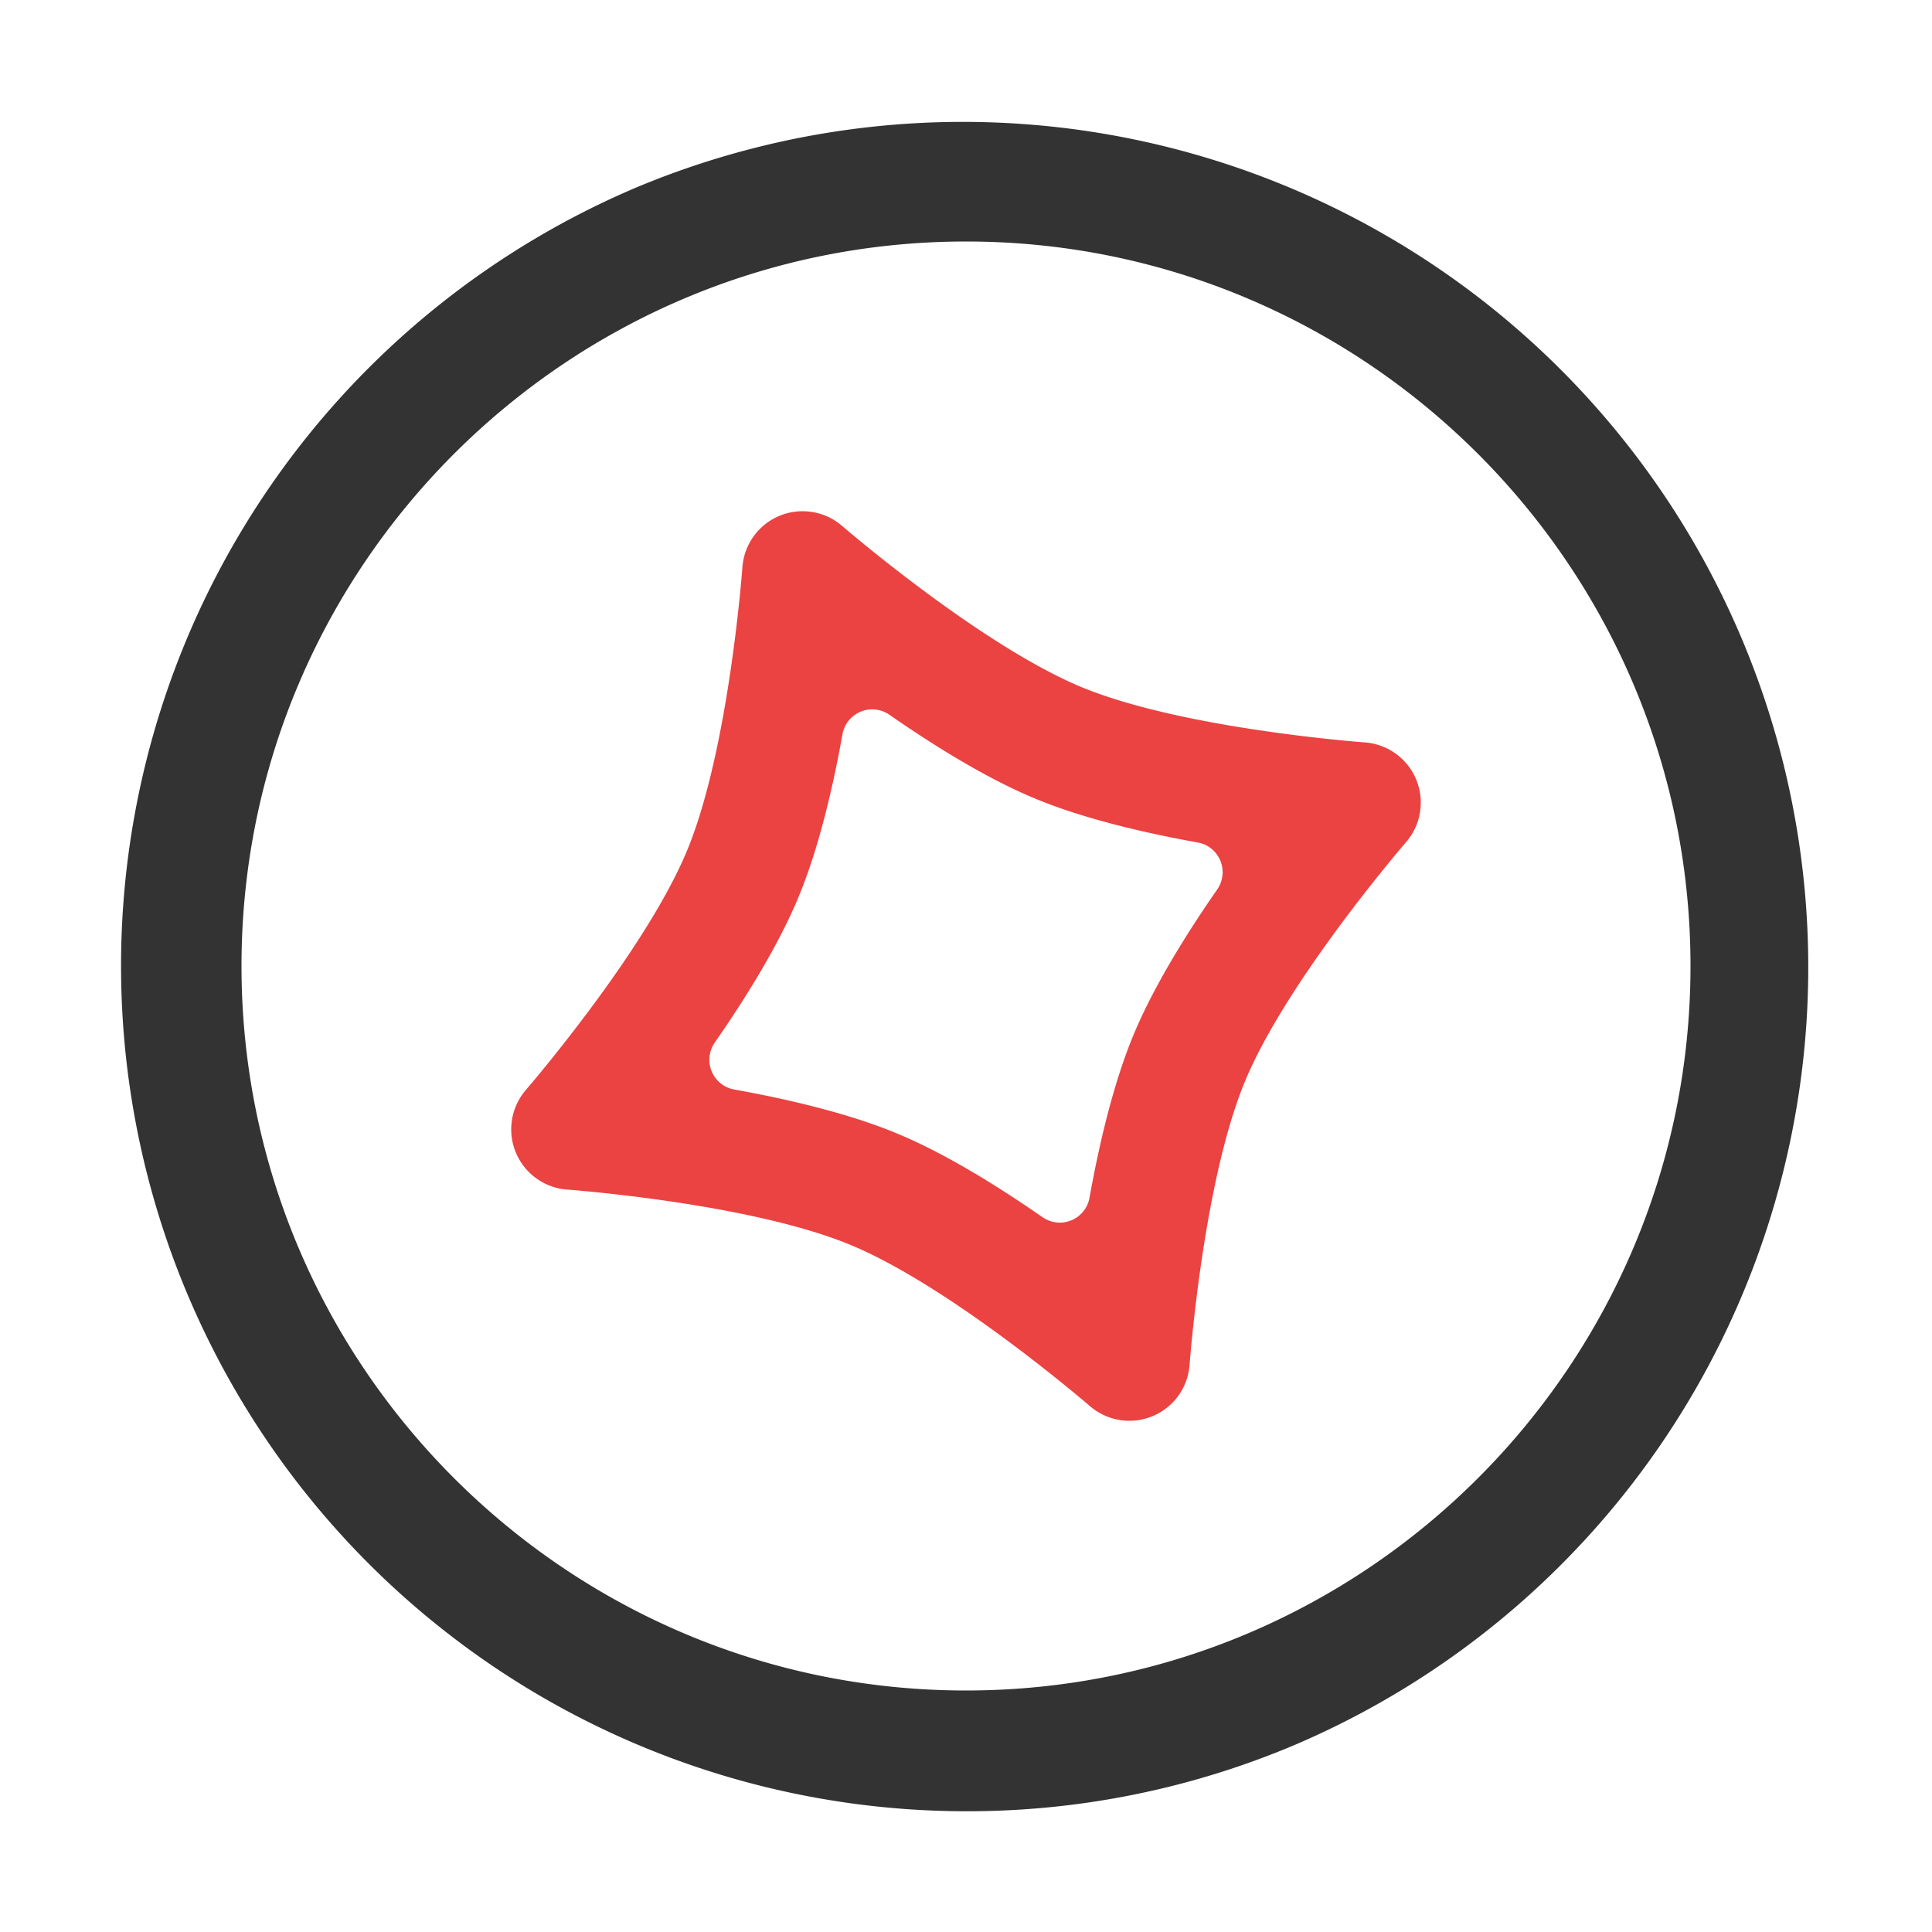 <?xml version="1.0" standalone="no"?><!DOCTYPE svg PUBLIC "-//W3C//DTD SVG 1.1//EN" "http://www.w3.org/Graphics/SVG/1.1/DTD/svg11.dtd"><svg class="icon" width="200px" height="200.00px" viewBox="0 0 1024 1024" version="1.1" xmlns="http://www.w3.org/2000/svg"><path d="M586.34 750.61a31.88 31.88 0 0 1-8.71-5.38c-0.73-0.63-73.3-63.22-126.86-85.41s-149.13-29.24-150.09-29.31a32 32 0 0 1-21.9-52.88c0.62-0.73 63.21-73.3 85.4-126.86s29.24-149.13 29.31-150.09a32 32 0 0 1 52.88-21.9c0.73 0.62 73.3 63.21 126.86 85.4s149.13 29.24 150.09 29.31a32 32 0 0 1 21.9 52.88c-0.62 0.72-63.21 73.3-85.4 126.86s-29.24 149.13-29.31 150.09a32 32 0 0 1-44.17 27.29zM475.26 600.69c25.35 10.5 53 27.59 77.33 44.47a16 16 0 0 0 24.87-10.3c5.24-29.12 12.73-60.78 23.23-86.12s27.59-53 44.47-77.33a16 16 0 0 0-10.3-24.87c-29.12-5.24-60.78-12.73-86.12-23.23s-53-27.59-77.33-44.47a16 16 0 0 0-24.87 10.3c-5.24 29.12-12.74 60.78-23.23 86.12s-27.59 53-44.47 77.33a16 16 0 0 0 10.3 24.87c29.12 5.24 60.78 12.73 86.12 23.23z" fill="#EB4242" /><path d="M512 960A448.11 448.11 0 0 1 337.61 99.22a448.11 448.11 0 0 1 348.78 825.56A445.19 445.19 0 0 1 512 960z m0-832c-211.74 0-384 172.26-384 384s172.26 384 384 384 384-172.26 384-384-172.26-384-384-384z" fill="#333333" /></svg>